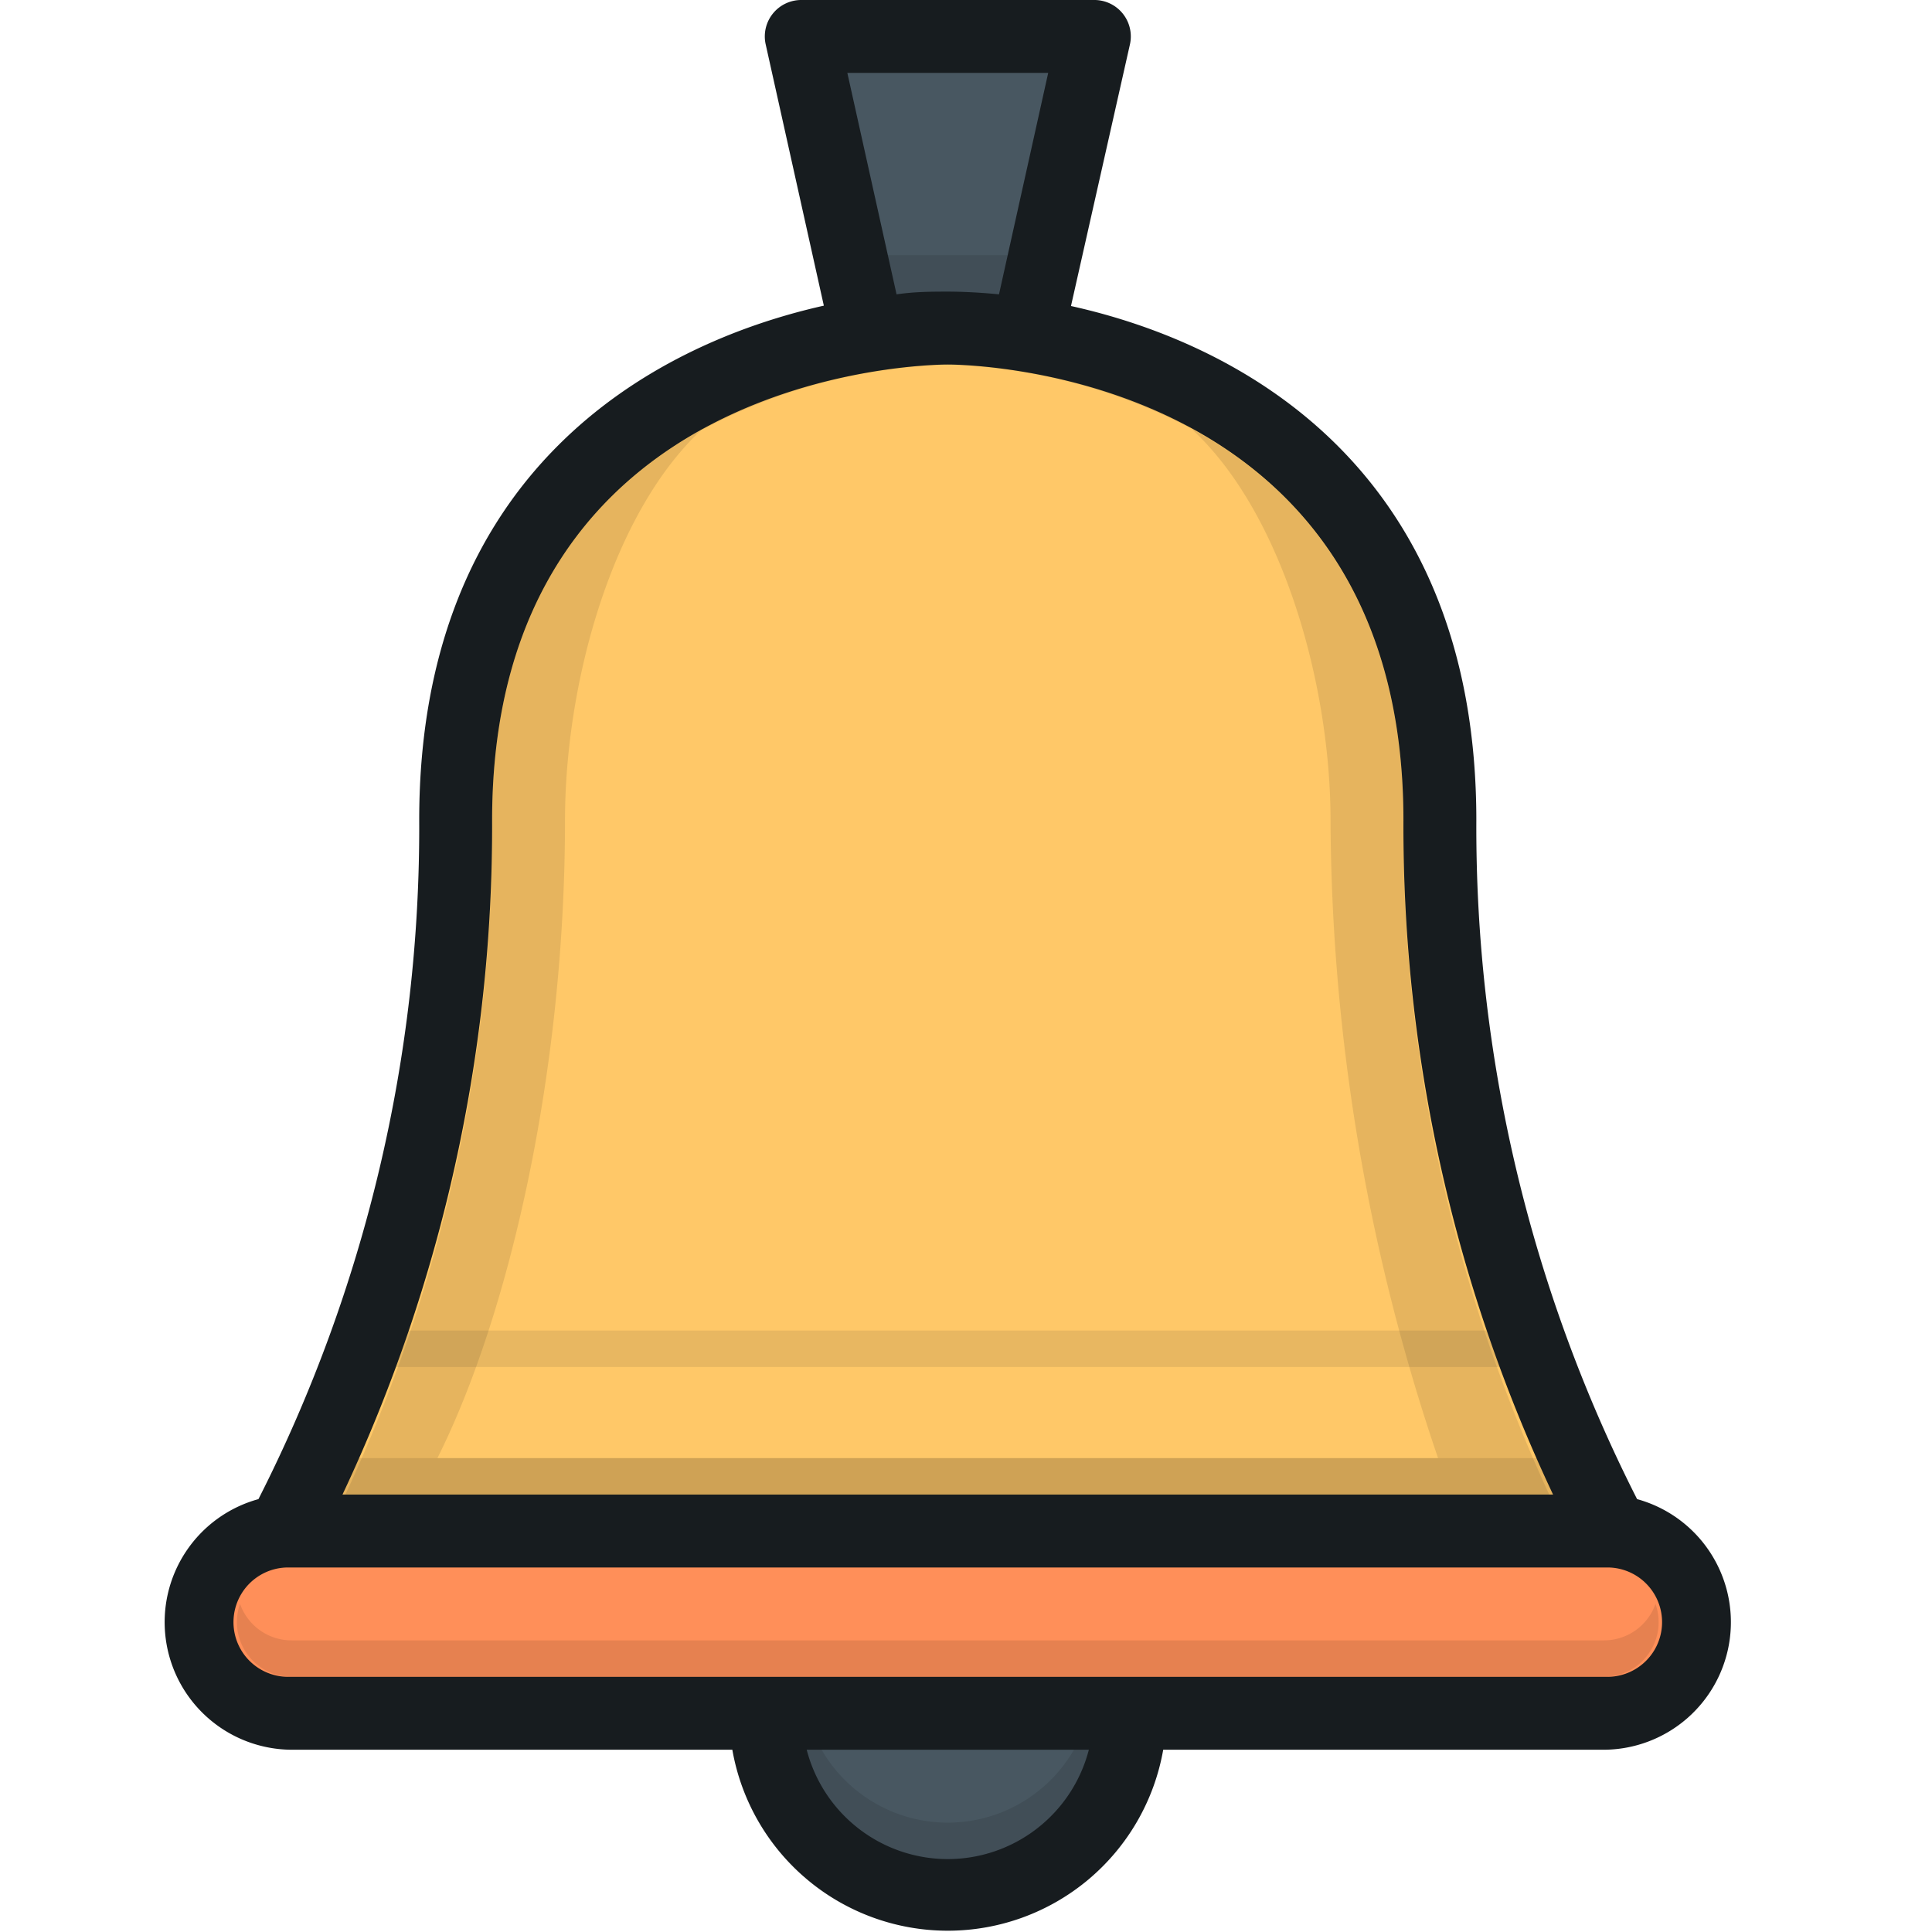 <svg xmlns="http://www.w3.org/2000/svg" viewBox="0 0 106 106"><defs><style>.cls-1{fill:#ffc868;}.cls-2{fill:#ff8f59;}.cls-3{fill:#485761;}.cls-4{opacity:0.1;}.cls-5{fill:#171c1f;}</style></defs><title>bell</title><g id="Bell"><g id="Fill"><path class="cls-1" d="M78.82,47c0-24-18.62-29-26.82-29S25.18,23,25.18,47a86.72,86.72,0,0,1-8,37H86.87A86.72,86.72,0,0,1,78.82,47Z"/></g><g id="Orange"><path class="cls-2" d="M88,84H16a5,5,0,0,0,0,10H88a5,5,0,0,0,0-10Z"/></g><g id="Gray"><path class="cls-3" d="M42,94a10,10,0,0,0,20,0ZM56,18,60,2H44l4,16Z"/></g><g id="Shadows" class="cls-4"><path d="M90.83,88A3,3,0,0,1,88,90H16a3,3,0,0,1-2.83-2A3,3,0,0,0,16,92H88a3,3,0,0,0,2.83-4ZM52,100a8,8,0,0,1-7.93-7,8,8,0,1,0,15.86,0A8,8,0,0,1,52,100Zm4-86H48v3h8ZM86,80H18v2H86Z"/></g><g id="Shadows-2" data-name="Shadows" class="cls-4"><path d="M65.34,23.5a11.38,11.38,0,0,0-2.41-1.71A26.17,26.17,0,0,0,52,19h0a26.3,26.3,0,0,0-11,2.79,11.36,11.36,0,0,0-2.48,1.79A30.65,30.65,0,0,1,52,20,30.79,30.79,0,0,1,65.34,23.5ZM77,45c0-12-5.69-18.26-11.66-21.5,5,4.57,7.66,14,7.66,21.5a109.88,109.88,0,0,0,5.9,35H24c4-8,7-21.33,7-35,0-7.5,2.56-16.83,7.49-21.42C32.59,26.84,27,33.06,27,45a86.59,86.59,0,0,1-8.05,37H85A86.81,86.81,0,0,1,77,45Z"/></g><g id="Inner_Lines" data-name="Inner Lines" class="cls-4"><rect class="cls-5" x="20" y="73" width="64" height="2"/></g><g id="Outline"><path class="cls-5" d="M89.82,82.25A81.33,81.33,0,0,1,81,45c0-19-12.58-26.07-22.24-28.21L62,2.41h0A2,2,0,0,0,60,0H44a2,2,0,0,0-2,2.39h0l3.2,14.38C35.58,18.93,23,26,23,45a81.33,81.33,0,0,1-8.82,37.25A7,7,0,0,0,16,96H40.18a12,12,0,0,0,23.64,0H88a7,7,0,0,0,1.82-13.75ZM57.51,4l-2.7,12.15c-1-.1-2-.15-2.81-.15s-1.79,0-2.81.15L46.49,4ZM27,45c0-24.72,24-25,25-25s25,.28,25,25a85.88,85.88,0,0,0,8.21,37H18.79A85.88,85.88,0,0,0,27,45Zm25,57a8,8,0,0,1-7.74-6H59.74A8,8,0,0,1,52,102ZM88.19,92H15.81a3,3,0,1,1,0-6H88.19a3,3,0,1,1,0,6Z"/></g></g></svg>